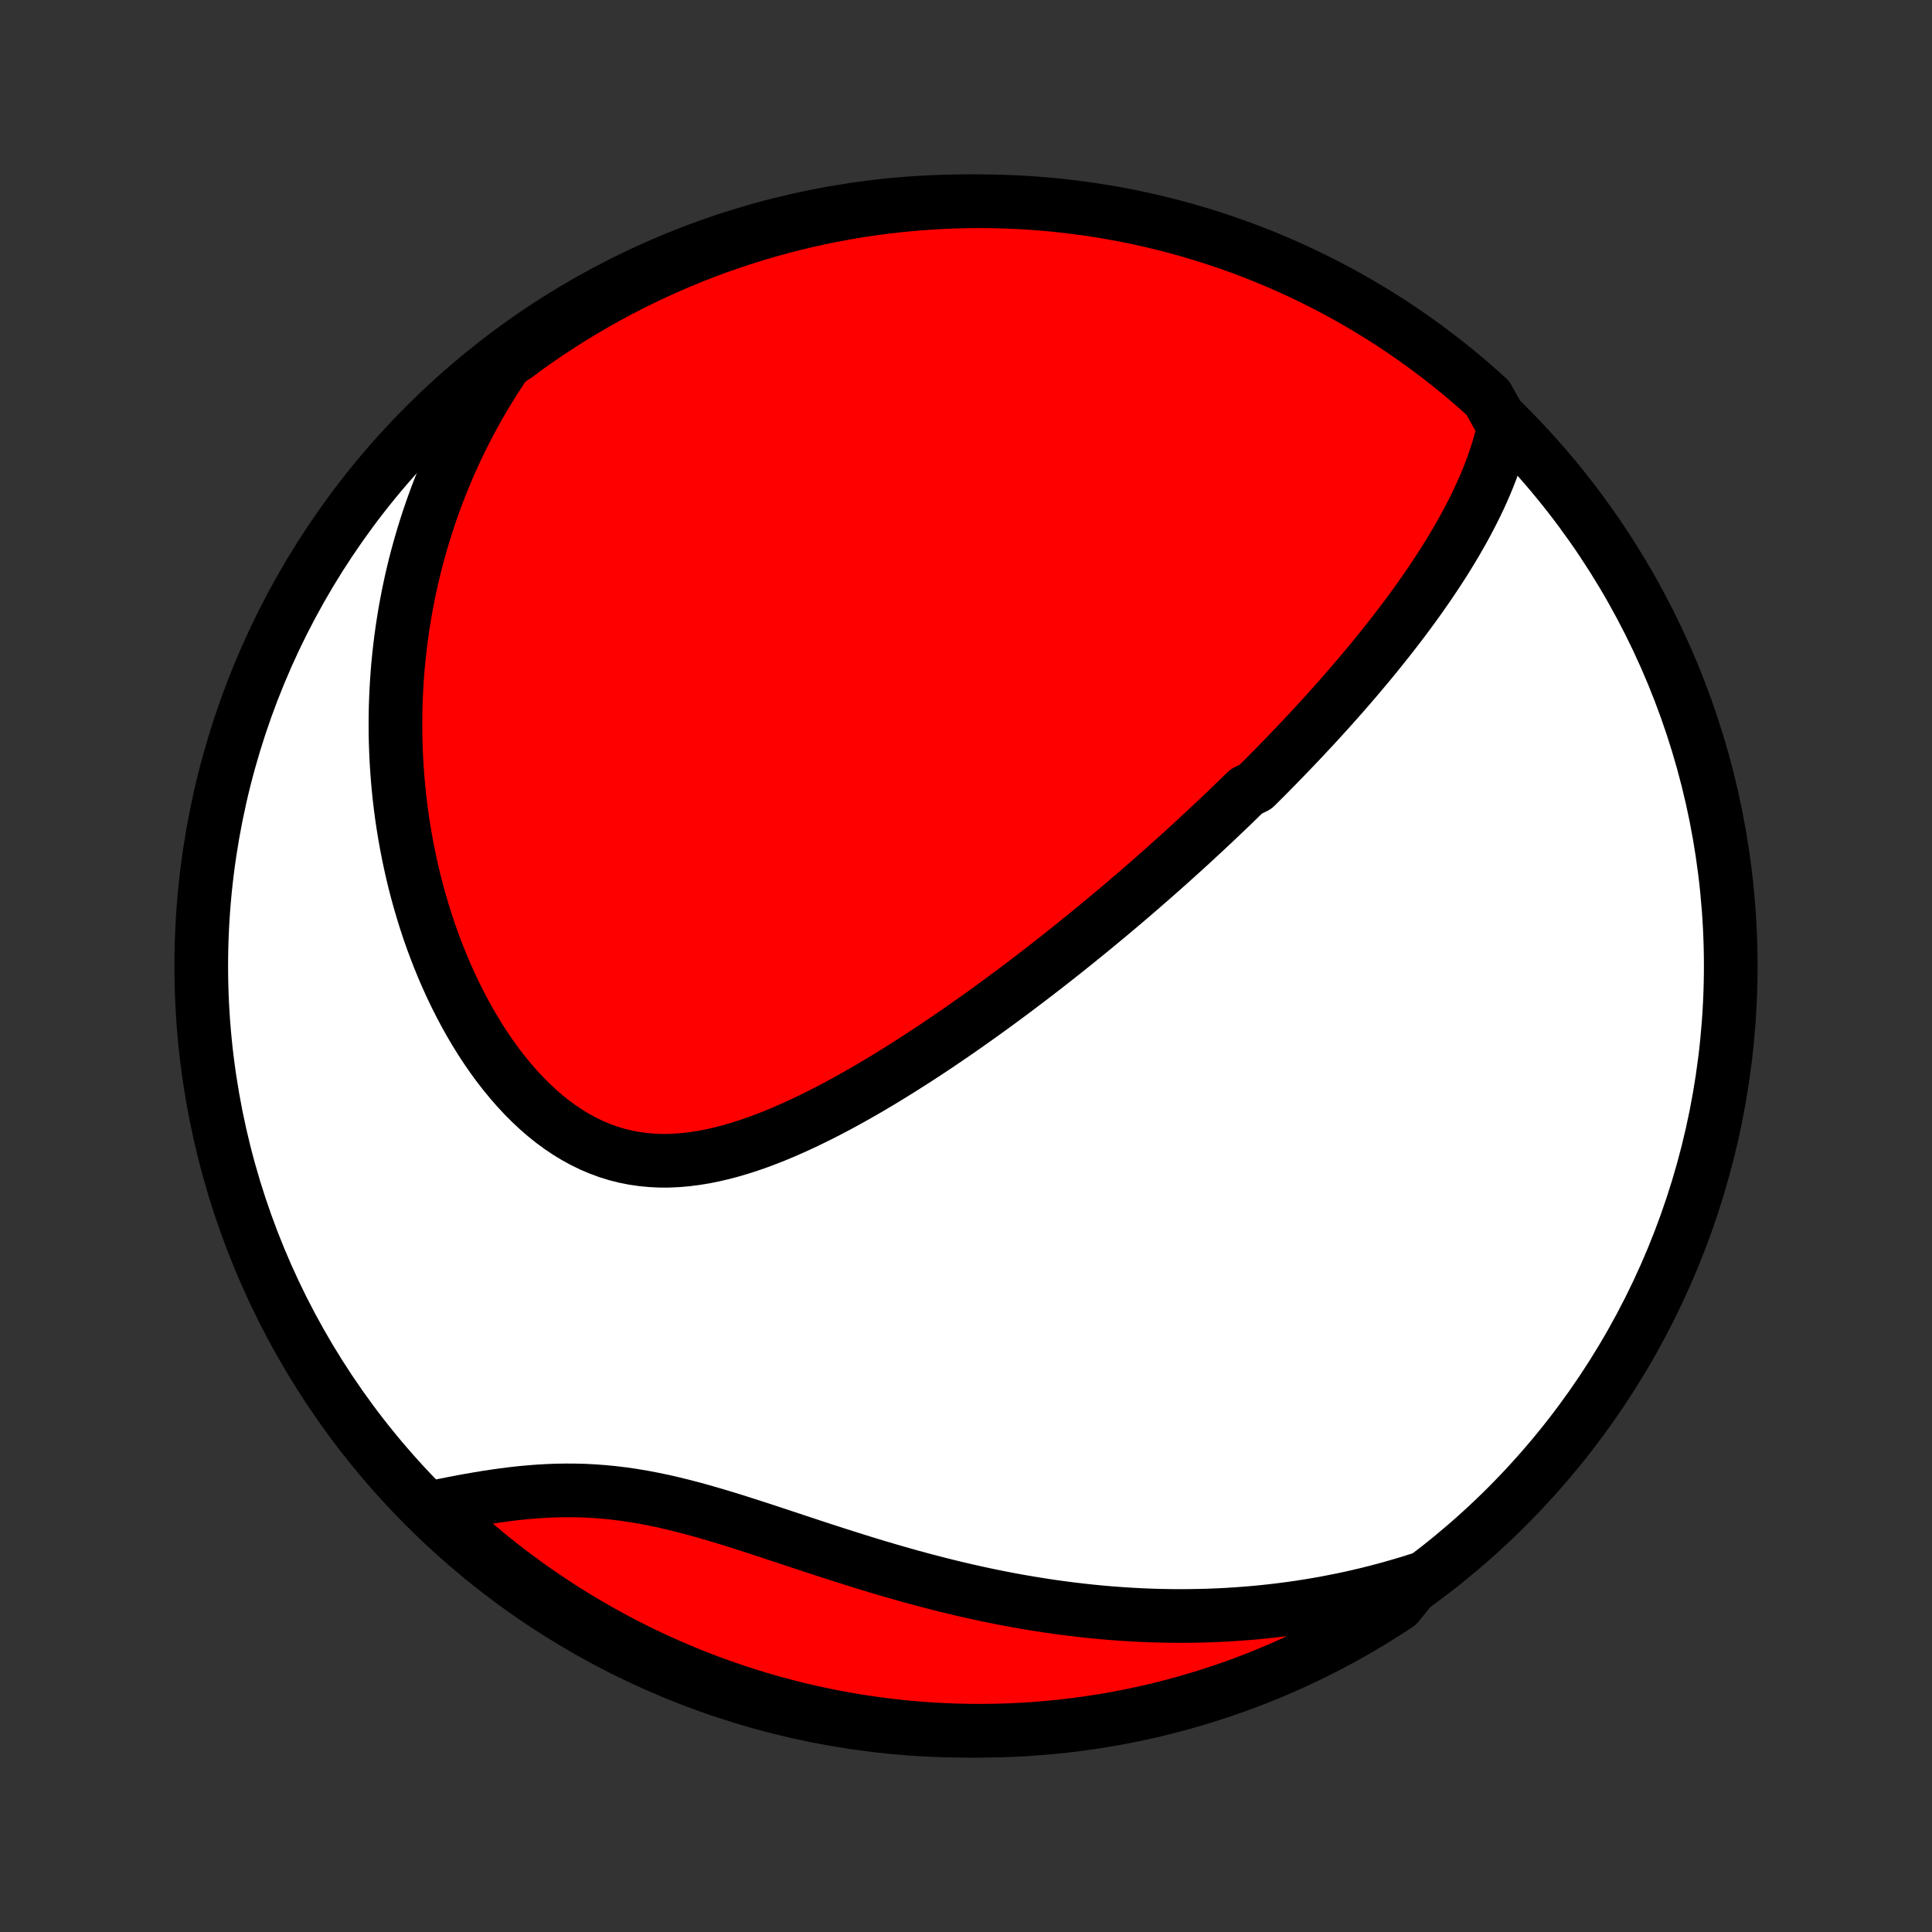 <?xml version="1.0" encoding="utf-8" standalone="no"?>
<!DOCTYPE svg PUBLIC "-//W3C//DTD SVG 1.1//EN"
  "http://www.w3.org/Graphics/SVG/1.1/DTD/svg11.dtd">
<!-- Created with matplotlib (http://matplotlib.org/) -->
<svg height="72pt" version="1.1" viewBox="0 0 72 72" width="72pt" xmlns="http://www.w3.org/2000/svg" xmlns:xlink="http://www.w3.org/1999/xlink">
 <rect x="0" y="0" width="72" height="72" fill="#333333" stroke="none"/>
 <defs>
  <style type="text/css">
*{stroke-linecap:butt;stroke-linejoin:round;}
  </style>
 </defs>
 <g id="figure_1">
  <g id="patch_1">
   <path d="
M0 72
L72 72
L72 0
L0 0
z
" style="fill:none;"/>
  </g>
  <g id="axes_1">
   <g id="PatchCollection_1">
    <defs>
     <path d="
M36 -7.5
C43.558 -7.5 50.808 -10.503 56.153 -15.848
C61.497 -21.192 64.5 -28.442 64.5 -36
C64.5 -43.558 61.497 -50.808 56.153 -56.153
C50.808 -61.497 43.558 -64.5 36 -64.5
C28.442 -64.5 21.192 -61.497 15.848 -56.153
C10.503 -50.808 7.5 -43.558 7.5 -36
C7.5 -28.442 10.503 -21.192 15.848 -15.848
C21.192 -10.503 28.442 -7.5 36 -7.5
z
" id="C0_0_a811fe30f3"/>
     <path d="
M56.052 -56.088
L55.987 -55.81
L55.914 -55.535
L55.836 -55.263
L55.75 -54.994
L55.659 -54.729
L55.563 -54.467
L55.462 -54.207
L55.356 -53.951
L55.246 -53.698
L55.132 -53.447
L55.014 -53.199
L54.892 -52.954
L54.768 -52.712
L54.641 -52.472
L54.511 -52.235
L54.378 -52
L54.243 -51.767
L54.106 -51.537
L53.967 -51.31
L53.827 -51.084
L53.684 -50.861
L53.54 -50.64
L53.394 -50.421
L53.248 -50.204
L53.099 -49.989
L52.95 -49.776
L52.8 -49.565
L52.648 -49.356
L52.496 -49.149
L52.343 -48.943
L52.189 -48.739
L52.034 -48.537
L51.878 -48.336
L51.722 -48.137
L51.565 -47.94
L51.408 -47.744
L51.25 -47.549
L51.092 -47.356
L50.932 -47.164
L50.773 -46.974
L50.613 -46.784
L50.452 -46.596
L50.291 -46.409
L50.13 -46.223
L49.968 -46.039
L49.805 -45.855
L49.642 -45.672
L49.479 -45.49
L49.315 -45.309
L49.15 -45.129
L48.986 -44.95
L48.82 -44.772
L48.654 -44.594
L48.488 -44.417
L48.321 -44.241
L48.153 -44.065
L47.985 -43.89
L47.816 -43.715
L47.647 -43.541
L47.477 -43.367
L47.306 -43.194
L47.135 -43.021
L46.962 -42.849
L46.789 -42.677
L46.441 -42.505
L46.266 -42.333
L46.09 -42.162
L45.913 -41.99
L45.734 -41.819
L45.555 -41.648
L45.375 -41.477
L45.194 -41.306
L45.012 -41.136
L44.829 -40.965
L44.644 -40.794
L44.459 -40.622
L44.272 -40.451
L44.084 -40.28
L43.894 -40.108
L43.703 -39.936
L43.511 -39.764
L43.318 -39.592
L43.122 -39.419
L42.926 -39.246
L42.727 -39.073
L42.528 -38.9
L42.326 -38.725
L42.123 -38.551
L41.918 -38.376
L41.711 -38.201
L41.502 -38.025
L41.291 -37.848
L41.079 -37.672
L40.864 -37.494
L40.648 -37.316
L40.429 -37.138
L40.208 -36.959
L39.985 -36.779
L39.76 -36.599
L39.532 -36.418
L39.302 -36.236
L39.07 -36.055
L38.835 -35.872
L38.598 -35.689
L38.358 -35.506
L38.116 -35.322
L37.871 -35.137
L37.624 -34.952
L37.373 -34.767
L37.121 -34.581
L36.865 -34.395
L36.606 -34.208
L36.345 -34.022
L36.081 -33.835
L35.814 -33.648
L35.544 -33.461
L35.272 -33.275
L34.996 -33.088
L34.718 -32.902
L34.436 -32.716
L34.152 -32.531
L33.864 -32.347
L33.574 -32.163
L33.281 -31.981
L32.986 -31.8
L32.687 -31.62
L32.386 -31.442
L32.081 -31.266
L31.775 -31.093
L31.465 -30.921
L31.153 -30.753
L30.839 -30.588
L30.522 -30.427
L30.203 -30.27
L29.882 -30.117
L29.559 -29.969
L29.234 -29.826
L28.907 -29.689
L28.579 -29.559
L28.249 -29.436
L27.919 -29.321
L27.587 -29.214
L27.254 -29.116
L26.92 -29.028
L26.587 -28.95
L26.253 -28.883
L25.919 -28.829
L25.586 -28.787
L25.254 -28.758
L24.922 -28.743
L24.592 -28.743
L24.264 -28.759
L23.938 -28.79
L23.614 -28.837
L23.293 -28.9
L22.975 -28.98
L22.66 -29.077
L22.35 -29.191
L22.043 -29.321
L21.741 -29.468
L21.444 -29.63
L21.151 -29.808
L20.865 -30.001
L20.583 -30.208
L20.308 -30.429
L20.039 -30.663
L19.776 -30.91
L19.52 -31.167
L19.27 -31.436
L19.027 -31.715
L18.791 -32.002
L18.561 -32.298
L18.339 -32.603
L18.124 -32.914
L17.916 -33.231
L17.716 -33.555
L17.522 -33.884
L17.336 -34.217
L17.157 -34.555
L16.985 -34.896
L16.82 -35.24
L16.662 -35.587
L16.511 -35.936
L16.367 -36.288
L16.23 -36.64
L16.099 -36.994
L15.975 -37.349
L15.858 -37.705
L15.748 -38.06
L15.643 -38.416
L15.545 -38.772
L15.453 -39.127
L15.367 -39.482
L15.288 -39.837
L15.214 -40.19
L15.146 -40.542
L15.083 -40.894
L15.026 -41.244
L14.974 -41.592
L14.928 -41.94
L14.887 -42.285
L14.851 -42.63
L14.821 -42.972
L14.795 -43.313
L14.774 -43.652
L14.758 -43.989
L14.746 -44.325
L14.739 -44.658
L14.737 -44.99
L14.739 -45.32
L14.745 -45.648
L14.756 -45.974
L14.771 -46.298
L14.79 -46.62
L14.813 -46.941
L14.84 -47.259
L14.872 -47.576
L14.907 -47.891
L14.946 -48.204
L14.989 -48.515
L15.036 -48.824
L15.086 -49.132
L15.141 -49.438
L15.199 -49.742
L15.261 -50.045
L15.326 -50.346
L15.395 -50.645
L15.468 -50.943
L15.545 -51.239
L15.625 -51.534
L15.709 -51.827
L15.796 -52.119
L15.887 -52.409
L15.982 -52.698
L16.08 -52.986
L16.182 -53.272
L16.287 -53.557
L16.397 -53.841
L16.51 -54.124
L16.627 -54.405
L16.747 -54.685
L16.872 -54.964
L17 -55.242
L17.132 -55.519
L17.269 -55.795
L17.409 -56.069
L17.553 -56.343
L17.701 -56.615
L17.854 -56.887
L18.011 -57.158
L18.172 -57.427
L18.338 -57.696
L18.508 -57.964
L18.682 -58.23
L18.861 -58.496
L19.256 -58.761
L19.662 -59.063
L20.072 -59.352
L20.486 -59.633
L20.906 -59.908
L21.33 -60.175
L21.759 -60.435
L22.192 -60.687
L22.629 -60.932
L23.07 -61.169
L23.516 -61.398
L23.965 -61.62
L24.418 -61.834
L24.874 -62.04
L25.333 -62.238
L25.796 -62.429
L26.262 -62.611
L26.731 -62.785
L27.203 -62.951
L27.677 -63.108
L28.154 -63.258
L28.634 -63.399
L29.115 -63.532
L29.599 -63.656
L30.085 -63.772
L30.572 -63.879
L31.061 -63.978
L31.552 -64.069
L32.044 -64.151
L32.537 -64.224
L33.031 -64.289
L33.526 -64.345
L34.022 -64.392
L34.519 -64.431
L35.016 -64.462
L35.513 -64.483
L36.01 -64.496
L36.508 -64.5
L37.005 -64.496
L37.502 -64.482
L37.998 -64.46
L38.494 -64.43
L38.989 -64.391
L39.484 -64.343
L39.977 -64.286
L40.469 -64.221
L40.959 -64.147
L41.448 -64.065
L41.936 -63.974
L42.421 -63.875
L42.905 -63.767
L43.386 -63.651
L43.866 -63.526
L44.343 -63.393
L44.817 -63.252
L45.288 -63.102
L45.757 -62.944
L46.223 -62.778
L46.686 -62.603
L47.145 -62.421
L47.602 -62.23
L48.054 -62.032
L48.503 -61.825
L48.948 -61.611
L49.389 -61.389
L49.826 -61.159
L50.259 -60.922
L50.688 -60.676
L51.111 -60.424
L51.531 -60.164
L51.946 -59.897
L52.355 -59.622
L52.76 -59.34
L53.16 -59.051
L53.554 -58.755
L53.944 -58.452
L54.327 -58.142
L54.706 -57.826
L55.078 -57.502
L55.444 -57.173
z
" id="C0_1_1c107c93c8"/>
     <path d="
M52.843 -13.127
L52.537 -13.03
L52.229 -12.938
L51.92 -12.849
L51.61 -12.763
L51.298 -12.681
L50.985 -12.602
L50.67 -12.527
L50.353 -12.455
L50.035 -12.387
L49.715 -12.323
L49.394 -12.261
L49.07 -12.204
L48.745 -12.15
L48.418 -12.099
L48.089 -12.052
L47.758 -12.009
L47.425 -11.969
L47.09 -11.933
L46.753 -11.9
L46.414 -11.872
L46.073 -11.847
L45.729 -11.825
L45.383 -11.808
L45.036 -11.794
L44.685 -11.785
L44.333 -11.779
L43.978 -11.777
L43.621 -11.779
L43.261 -11.786
L42.9 -11.796
L42.535 -11.811
L42.169 -11.83
L41.8 -11.853
L41.428 -11.88
L41.055 -11.912
L40.678 -11.948
L40.3 -11.989
L39.919 -12.034
L39.536 -12.083
L39.151 -12.137
L38.763 -12.196
L38.374 -12.259
L37.982 -12.326
L37.588 -12.398
L37.193 -12.475
L36.795 -12.556
L36.396 -12.642
L35.995 -12.732
L35.592 -12.826
L35.188 -12.925
L34.782 -13.028
L34.376 -13.135
L33.968 -13.245
L33.56 -13.36
L33.15 -13.478
L32.74 -13.599
L32.33 -13.723
L31.92 -13.85
L31.509 -13.98
L31.099 -14.111
L30.689 -14.244
L30.279 -14.378
L29.871 -14.513
L29.463 -14.648
L29.056 -14.783
L28.651 -14.917
L28.248 -15.049
L27.846 -15.179
L27.447 -15.306
L27.049 -15.429
L26.654 -15.548
L26.261 -15.662
L25.871 -15.771
L25.484 -15.872
L25.1 -15.967
L24.719 -16.055
L24.341 -16.134
L23.967 -16.205
L23.595 -16.268
L23.228 -16.321
L22.863 -16.366
L22.502 -16.401
L22.145 -16.428
L21.791 -16.447
L21.441 -16.456
L21.095 -16.458
L20.752 -16.453
L20.413 -16.44
L20.078 -16.421
L19.746 -16.395
L19.418 -16.365
L19.094 -16.329
L18.774 -16.288
L18.457 -16.244
L18.145 -16.197
L17.836 -16.146
L17.531 -16.093
L17.23 -16.039
L16.933 -15.982
L16.64 -15.924
L16.351 -15.866
L16.335 -15.806
L16.698 -15.372
L17.067 -15.031
L17.441 -14.698
L17.822 -14.371
L18.207 -14.05
L18.599 -13.736
L18.995 -13.429
L19.397 -13.129
L19.804 -12.835
L20.216 -12.549
L20.632 -12.27
L21.053 -11.998
L21.479 -11.734
L21.909 -11.477
L22.344 -11.227
L22.783 -10.985
L23.225 -10.75
L23.672 -10.523
L24.122 -10.304
L24.576 -10.093
L25.034 -9.89
L25.494 -9.694
L25.958 -9.507
L26.425 -9.328
L26.895 -9.156
L27.368 -8.993
L27.843 -8.839
L28.321 -8.692
L28.801 -8.554
L29.284 -8.424
L29.768 -8.303
L30.254 -8.19
L30.742 -8.085
L31.232 -7.989
L31.723 -7.902
L32.216 -7.823
L32.709 -7.752
L33.204 -7.691
L33.699 -7.638
L34.195 -7.593
L34.692 -7.557
L35.189 -7.53
L35.686 -7.512
L36.184 -7.502
L36.681 -7.501
L37.178 -7.508
L37.675 -7.524
L38.171 -7.549
L38.667 -7.583
L39.162 -7.625
L39.656 -7.676
L40.148 -7.735
L40.64 -7.804
L41.13 -7.88
L41.618 -7.965
L42.105 -8.059
L42.59 -8.162
L43.073 -8.272
L43.554 -8.392
L44.032 -8.519
L44.508 -8.655
L44.982 -8.8
L45.452 -8.952
L45.92 -9.113
L46.385 -9.282
L46.846 -9.459
L47.305 -9.645
L47.76 -9.838
L48.211 -10.039
L48.658 -10.248
L49.102 -10.466
L49.542 -10.69
L49.977 -10.923
L50.409 -11.163
L50.836 -11.411
L51.258 -11.666
L51.676 -11.928
L52.089 -12.198
z
" id="C0_2_2ff9b0b60b"/>
    </defs>
    <g clip-path="url(#p1bffca34e9)">
     <use style="fill:#ffffff;stroke:#000000;stroke-width:2.0;" x="0.0" xlink:href="#C0_0_a811fe30f3" y="72.0"/>
    </g>
    <g clip-path="url(#p1bffca34e9)">
     <use style="fill:#ff0000;stroke:#000000;stroke-width:2.0;" x="0.0" xlink:href="#C0_1_1c107c93c8" y="72.0"/>
    </g>
    <g clip-path="url(#p1bffca34e9)">
     <use style="fill:#ff0000;stroke:#000000;stroke-width:2.0;" x="0.0" xlink:href="#C0_2_2ff9b0b60b" y="72.0"/>
    </g>
   </g>
  </g>
 </g>
 <defs>
  <clipPath id="p1bffca34e9">
   <rect height="72.0" width="72.0" x="0.0" y="0.0"/>
  </clipPath>
 </defs>
</svg>
